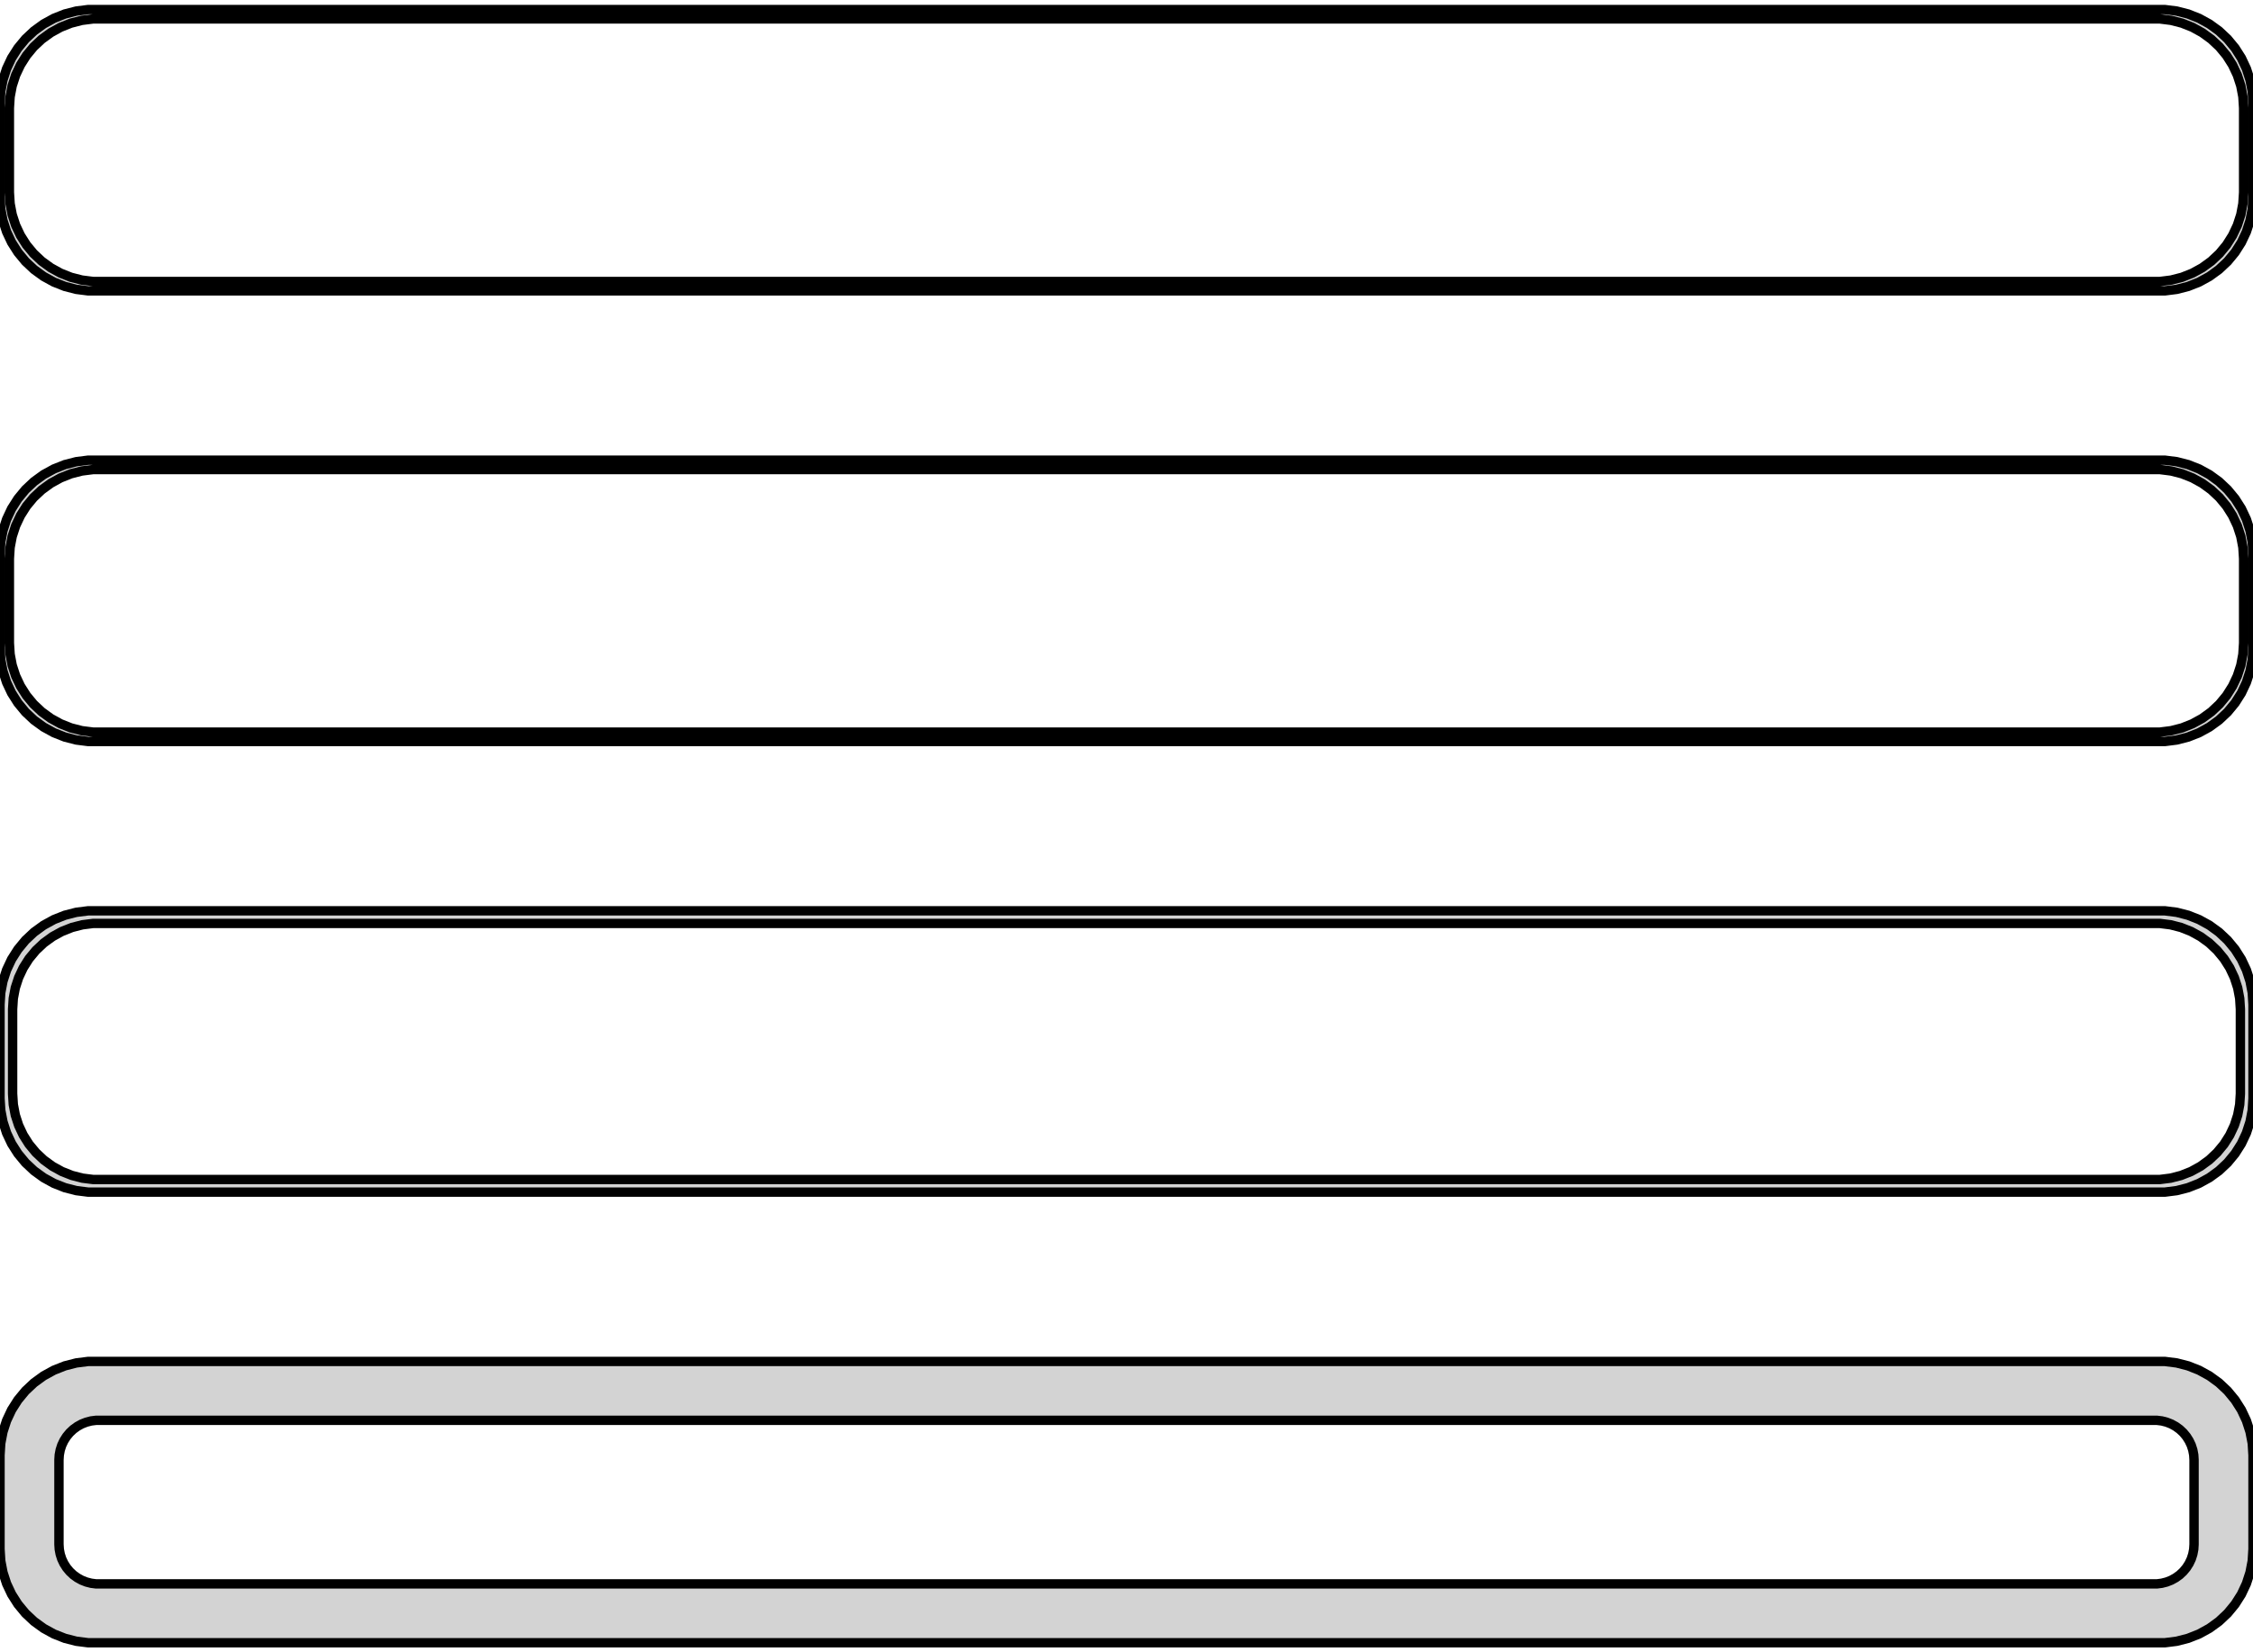 <?xml version="1.0" standalone="no"?>
<!DOCTYPE svg PUBLIC "-//W3C//DTD SVG 1.1//EN" "http://www.w3.org/Graphics/SVG/1.1/DTD/svg11.dtd">
<svg width="120mm" height="88mm" viewBox="-60 -176 120 88" xmlns="http://www.w3.org/2000/svg" version="1.1">
<title>OpenSCAD Model</title>
<path d="
M 55.937,-160.589 L 56.545,-160.745 L 57.129,-160.976 L 57.679,-161.278 L 58.187,-161.647 L 58.645,-162.077
 L 59.045,-162.561 L 59.382,-163.091 L 59.649,-163.659 L 59.843,-164.257 L 59.961,-164.873 L 60,-165.5
 L 60,-170.5 L 59.961,-171.127 L 59.843,-171.743 L 59.649,-172.341 L 59.382,-172.909 L 59.045,-173.439
 L 58.645,-173.923 L 58.187,-174.353 L 57.679,-174.722 L 57.129,-175.024 L 56.545,-175.255 L 55.937,-175.411
 L 55.314,-175.49 L -55.314,-175.49 L -55.937,-175.411 L -56.545,-175.255 L -57.129,-175.024 L -57.679,-174.722
 L -58.187,-174.353 L -58.645,-173.923 L -59.045,-173.439 L -59.382,-172.909 L -59.649,-172.341 L -59.843,-171.743
 L -59.961,-171.127 L -60,-170.5 L -60,-165.5 L -59.961,-164.873 L -59.843,-164.257 L -59.649,-163.659
 L -59.382,-163.091 L -59.045,-162.561 L -58.645,-162.077 L -58.187,-161.647 L -57.679,-161.278 L -57.129,-160.976
 L -56.545,-160.745 L -55.937,-160.589 L -55.314,-160.51 L 55.314,-160.51 z
M -55.048,-161.009 L -55.64,-161.084 L -56.218,-161.232 L -56.772,-161.452 L -57.295,-161.739 L -57.778,-162.09
 L -58.213,-162.498 L -58.593,-162.958 L -58.912,-163.462 L -59.166,-164.001 L -59.351,-164.569 L -59.462,-165.155
 L -59.5,-165.75 L -59.5,-170.25 L -59.462,-170.845 L -59.351,-171.431 L -59.166,-171.999 L -58.912,-172.538
 L -58.593,-173.042 L -58.213,-173.502 L -57.778,-173.91 L -57.295,-174.261 L -56.772,-174.548 L -56.218,-174.768
 L -55.64,-174.916 L -55.048,-174.991 L 55.048,-174.991 L 55.64,-174.916 L 56.218,-174.768 L 56.772,-174.548
 L 57.295,-174.261 L 57.778,-173.91 L 58.213,-173.502 L 58.593,-173.042 L 58.912,-172.538 L 59.166,-171.999
 L 59.351,-171.431 L 59.462,-170.845 L 59.5,-170.25 L 59.5,-165.75 L 59.462,-165.155 L 59.351,-164.569
 L 59.166,-164.001 L 58.912,-163.462 L 58.593,-162.958 L 58.213,-162.498 L 57.778,-162.09 L 57.295,-161.739
 L 56.772,-161.452 L 56.218,-161.232 L 55.64,-161.084 L 55.048,-161.009 z
M 55.937,-136.589 L 56.545,-136.745 L 57.129,-136.976 L 57.679,-137.278 L 58.187,-137.647 L 58.645,-138.077
 L 59.045,-138.561 L 59.382,-139.091 L 59.649,-139.659 L 59.843,-140.257 L 59.961,-140.873 L 60,-141.5
 L 60,-146.5 L 59.961,-147.127 L 59.843,-147.743 L 59.649,-148.341 L 59.382,-148.909 L 59.045,-149.439
 L 58.645,-149.923 L 58.187,-150.353 L 57.679,-150.722 L 57.129,-151.024 L 56.545,-151.255 L 55.937,-151.411
 L 55.314,-151.49 L -55.314,-151.49 L -55.937,-151.411 L -56.545,-151.255 L -57.129,-151.024 L -57.679,-150.722
 L -58.187,-150.353 L -58.645,-149.923 L -59.045,-149.439 L -59.382,-148.909 L -59.649,-148.341 L -59.843,-147.743
 L -59.961,-147.127 L -60,-146.5 L -60,-141.5 L -59.961,-140.873 L -59.843,-140.257 L -59.649,-139.659
 L -59.382,-139.091 L -59.045,-138.561 L -58.645,-138.077 L -58.187,-137.647 L -57.679,-137.278 L -57.129,-136.976
 L -56.545,-136.745 L -55.937,-136.589 L -55.314,-136.51 L 55.314,-136.51 z
M -55.048,-137.009 L -55.64,-137.084 L -56.218,-137.232 L -56.772,-137.452 L -57.295,-137.739 L -57.778,-138.09
 L -58.213,-138.498 L -58.593,-138.958 L -58.912,-139.462 L -59.166,-140.001 L -59.351,-140.569 L -59.462,-141.155
 L -59.5,-141.75 L -59.5,-146.25 L -59.462,-146.845 L -59.351,-147.431 L -59.166,-147.999 L -58.912,-148.538
 L -58.593,-149.042 L -58.213,-149.502 L -57.778,-149.91 L -57.295,-150.261 L -56.772,-150.548 L -56.218,-150.768
 L -55.64,-150.916 L -55.048,-150.991 L 55.048,-150.991 L 55.64,-150.916 L 56.218,-150.768 L 56.772,-150.548
 L 57.295,-150.261 L 57.778,-149.91 L 58.213,-149.502 L 58.593,-149.042 L 58.912,-148.538 L 59.166,-147.999
 L 59.351,-147.431 L 59.462,-146.845 L 59.5,-146.25 L 59.5,-141.75 L 59.462,-141.155 L 59.351,-140.569
 L 59.166,-140.001 L 58.912,-139.462 L 58.593,-138.958 L 58.213,-138.498 L 57.778,-138.09 L 57.295,-137.739
 L 56.772,-137.452 L 56.218,-137.232 L 55.64,-137.084 L 55.048,-137.009 z
M 55.937,-112.589 L 56.545,-112.745 L 57.129,-112.976 L 57.679,-113.278 L 58.187,-113.647 L 58.645,-114.077
 L 59.045,-114.561 L 59.382,-115.091 L 59.649,-115.659 L 59.843,-116.257 L 59.961,-116.873 L 60,-117.5
 L 60,-122.5 L 59.961,-123.127 L 59.843,-123.743 L 59.649,-124.341 L 59.382,-124.909 L 59.045,-125.439
 L 58.645,-125.923 L 58.187,-126.353 L 57.679,-126.722 L 57.129,-127.024 L 56.545,-127.255 L 55.937,-127.411
 L 55.314,-127.49 L -55.314,-127.49 L -55.937,-127.411 L -56.545,-127.255 L -57.129,-127.024 L -57.679,-126.722
 L -58.187,-126.353 L -58.645,-125.923 L -59.045,-125.439 L -59.382,-124.909 L -59.649,-124.341 L -59.843,-123.743
 L -59.961,-123.127 L -60,-122.5 L -60,-117.5 L -59.961,-116.873 L -59.843,-116.257 L -59.649,-115.659
 L -59.382,-115.091 L -59.045,-114.561 L -58.645,-114.077 L -58.187,-113.647 L -57.679,-113.278 L -57.129,-112.976
 L -56.545,-112.745 L -55.937,-112.589 L -55.314,-112.51 L 55.314,-112.51 z
M -55.038,-113.181 L -55.608,-113.253 L -56.165,-113.396 L -56.699,-113.607 L -57.203,-113.884 L -57.668,-114.222
 L -58.087,-114.616 L -58.454,-115.059 L -58.762,-115.544 L -59.007,-116.065 L -59.185,-116.611 L -59.292,-117.176
 L -59.328,-117.75 L -59.328,-122.25 L -59.292,-122.824 L -59.185,-123.389 L -59.007,-123.935 L -58.762,-124.456
 L -58.454,-124.941 L -58.087,-125.384 L -57.668,-125.778 L -57.203,-126.116 L -56.699,-126.393 L -56.165,-126.604
 L -55.608,-126.747 L -55.038,-126.819 L 55.038,-126.819 L 55.608,-126.747 L 56.165,-126.604 L 56.699,-126.393
 L 57.203,-126.116 L 57.668,-125.778 L 58.087,-125.384 L 58.454,-124.941 L 58.762,-124.456 L 59.007,-123.935
 L 59.185,-123.389 L 59.292,-122.824 L 59.328,-122.25 L 59.328,-117.75 L 59.292,-117.176 L 59.185,-116.611
 L 59.007,-116.065 L 58.762,-115.544 L 58.454,-115.059 L 58.087,-114.616 L 57.668,-114.222 L 57.203,-113.884
 L 56.699,-113.607 L 56.165,-113.396 L 55.608,-113.253 L 55.038,-113.181 z
M 55.937,-88.589 L 56.545,-88.745 L 57.129,-88.976 L 57.679,-89.278 L 58.187,-89.647 L 58.645,-90.077
 L 59.045,-90.561 L 59.382,-91.091 L 59.649,-91.659 L 59.843,-92.257 L 59.961,-92.873 L 60,-93.5
 L 60,-98.5 L 59.961,-99.127 L 59.843,-99.743 L 59.649,-100.341 L 59.382,-100.909 L 59.045,-101.439
 L 58.645,-101.923 L 58.187,-102.353 L 57.679,-102.722 L 57.129,-103.024 L 56.545,-103.255 L 55.937,-103.411
 L 55.314,-103.49 L -55.314,-103.49 L -55.937,-103.411 L -56.545,-103.255 L -57.129,-103.024 L -57.679,-102.722
 L -58.187,-102.353 L -58.645,-101.923 L -59.045,-101.439 L -59.382,-100.909 L -59.649,-100.341 L -59.843,-99.743
 L -59.961,-99.127 L -60,-98.5 L -60,-93.5 L -59.961,-92.873 L -59.843,-92.257 L -59.649,-91.659
 L -59.382,-91.091 L -59.045,-90.561 L -58.645,-90.077 L -58.187,-89.647 L -57.679,-89.278 L -57.129,-88.976
 L -56.545,-88.745 L -55.937,-88.589 L -55.314,-88.51 L 55.314,-88.51 z
M -54.883,-91.644 L -55.145,-91.678 L -55.402,-91.744 L -55.648,-91.841 L -55.88,-91.969 L -56.095,-92.124
 L -56.288,-92.306 L -56.457,-92.51 L -56.599,-92.734 L -56.712,-92.973 L -56.793,-93.225 L -56.843,-93.486
 L -56.86,-93.75 L -56.86,-98.25 L -56.843,-98.514 L -56.793,-98.775 L -56.712,-99.027 L -56.599,-99.266
 L -56.457,-99.49 L -56.288,-99.694 L -56.095,-99.876 L -55.88,-100.031 L -55.648,-100.159 L -55.402,-100.256
 L -55.145,-100.322 L -54.883,-100.355 L 54.883,-100.355 L 55.145,-100.322 L 55.402,-100.256 L 55.648,-100.159
 L 55.88,-100.031 L 56.095,-99.876 L 56.288,-99.694 L 56.457,-99.49 L 56.599,-99.266 L 56.712,-99.027
 L 56.793,-98.775 L 56.843,-98.514 L 56.86,-98.25 L 56.86,-93.75 L 56.843,-93.486 L 56.793,-93.225
 L 56.712,-92.973 L 56.599,-92.734 L 56.457,-92.51 L 56.288,-92.306 L 56.095,-92.124 L 55.88,-91.969
 L 55.648,-91.841 L 55.402,-91.744 L 55.145,-91.678 L 54.883,-91.644 z
" stroke="black" fill="lightgray" stroke-width="0.5"/>
</svg>
